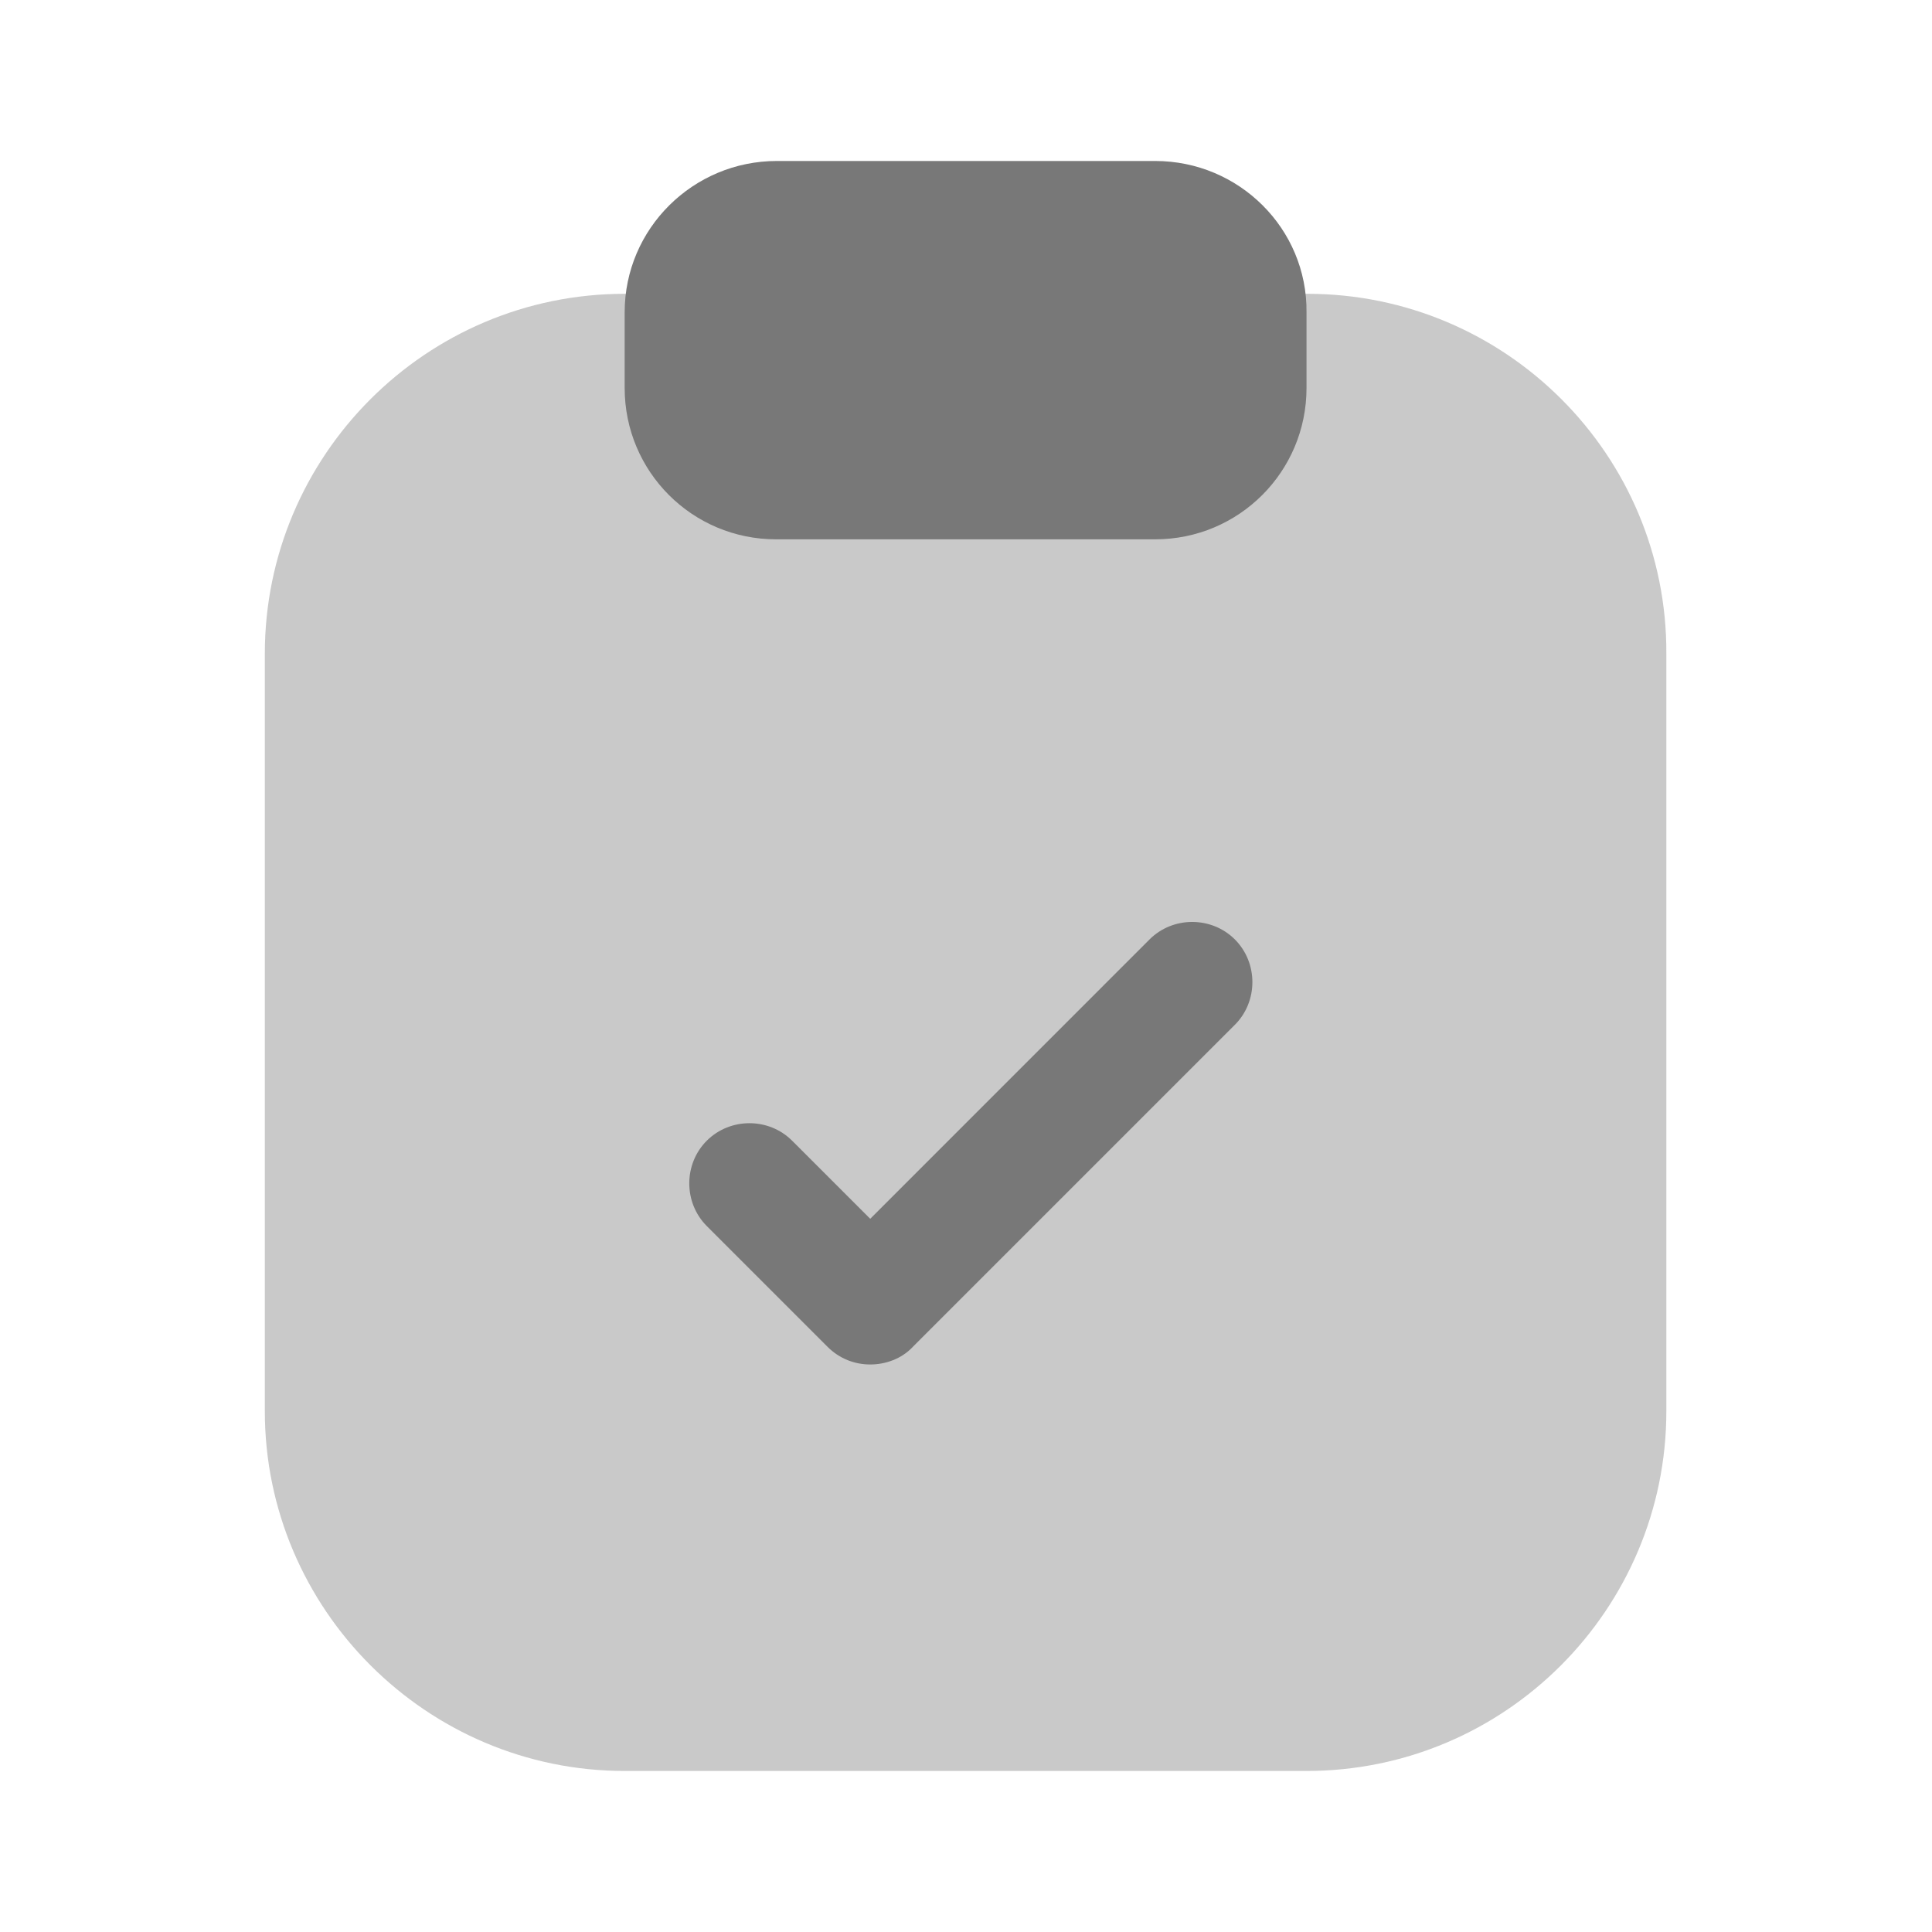 <svg width="40" height="40" viewBox="0 0 40 40" fill="none" xmlns="http://www.w3.org/2000/svg">
<path opacity="0.4" d="M27.067 6.083H12.933C8.817 6.083 5.483 9.433 5.483 13.533V29.216C5.483 33.316 8.833 36.666 12.933 36.666H27.05C31.167 36.666 34.5 33.316 34.5 29.216V13.533C34.517 9.416 31.167 6.083 27.067 6.083Z" fill="#787878"/>
<path d="M23.917 3.333H16.083C14.35 3.333 12.933 4.733 12.933 6.466V8.033C12.933 9.766 14.333 11.166 16.067 11.166H23.917C25.65 11.166 27.05 9.766 27.05 8.033V6.466C27.067 4.733 25.65 3.333 23.917 3.333Z" fill="#787878"/>
<path d="M18.017 28.25C17.7 28.25 17.383 28.134 17.133 27.884L14.633 25.384C14.15 24.9 14.15 24.1 14.633 23.617C15.117 23.134 15.917 23.134 16.4 23.617L18.017 25.234L23.8 19.45C24.283 18.967 25.083 18.967 25.567 19.45C26.05 19.934 26.05 20.734 25.567 21.217L18.9 27.884C18.667 28.134 18.333 28.25 18.017 28.25Z" fill="#787878"/>
</svg>
